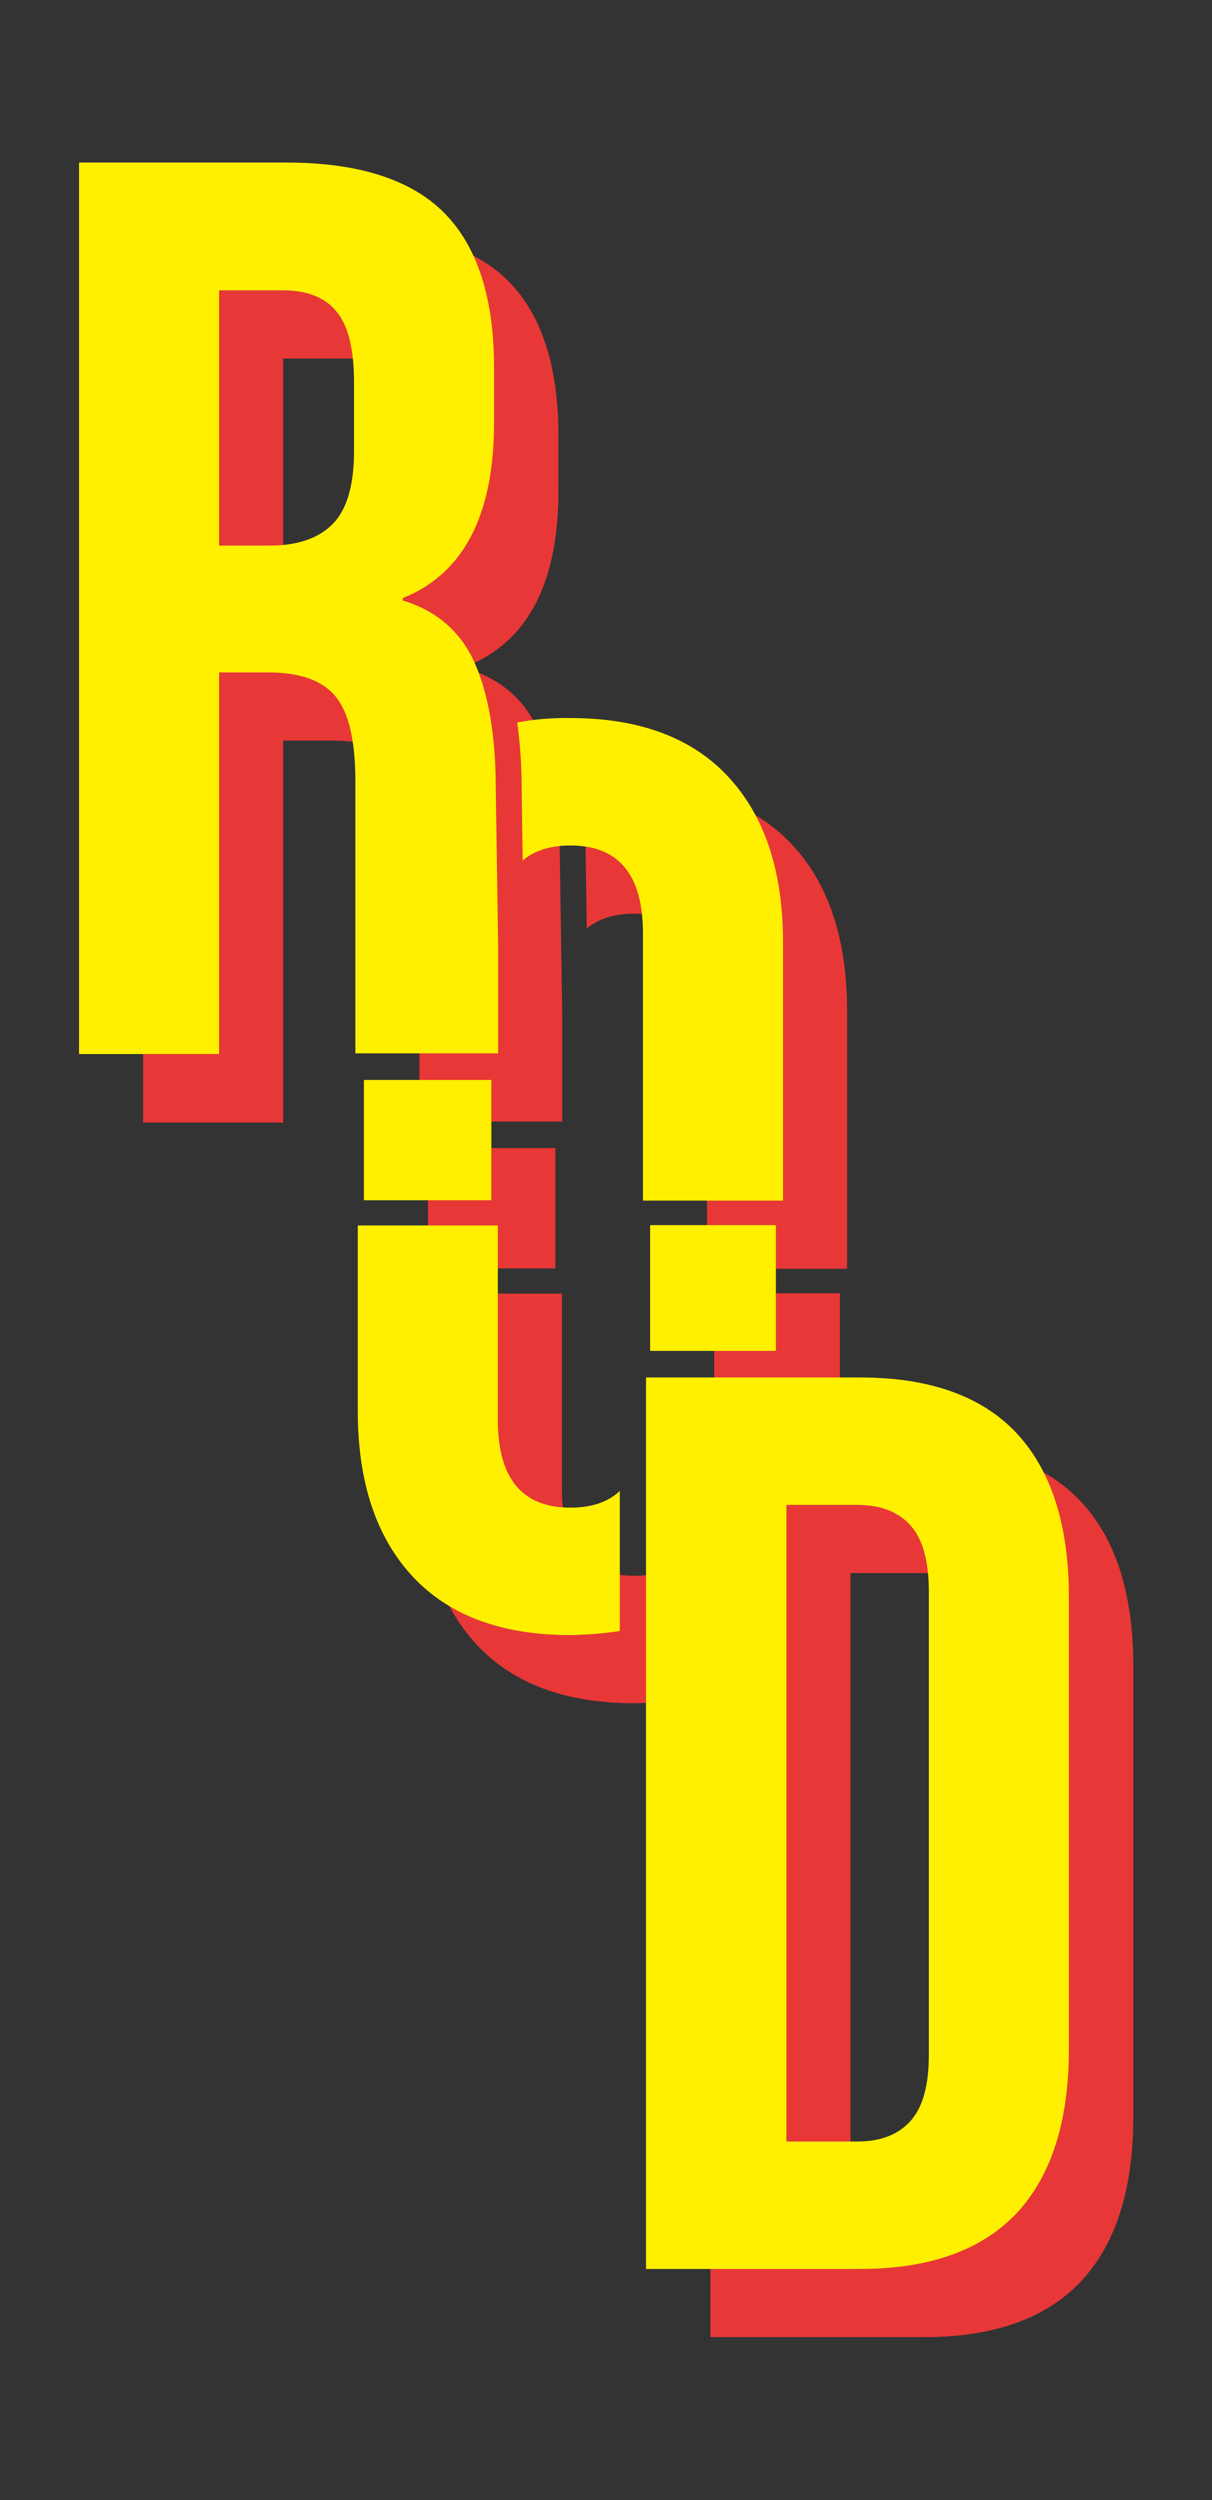 <?xml version="1.0" encoding="utf-8"?>
<!-- Generator: Adobe Illustrator 24.1.2, SVG Export Plug-In . SVG Version: 6.00 Build 0)  -->
<svg version="1.1" id="Layer_1" xmlns="http://www.w3.org/2000/svg" xmlns:xlink="http://www.w3.org/1999/xlink" x="0px" y="0px"
	 viewBox="0 0 355.7 733.6" style="enable-background:new 0 0 355.7 733.6;" xml:space="preserve">
<rect x="0" y="0" width="355.7" height="733.6" fill="#333333" stroke="none"/>
<style type="text/css">
	.st0{fill:#E83737;}
	.st1{fill:#FFF000;}
</style>
<g>
	<g>
		<g>
			<path class="st0" d="M200.7,498.6v-41.1c-3.5,3.3-8.3,4.9-14.5,4.9c-14.2,0-21.3-8.6-21.3-25.8v-57h-41.1v54.4
				c0,20.9,5.4,37.1,16.1,48.6c10.7,11.5,26.2,17.2,46.3,17.2C191.4,499.7,196.2,499.3,200.7,498.6z"/>
		</g>
		<g>
			<rect x="125.6" y="336.9" class="st0" width="37.4" height="35.3"/>
		</g>
		<g>
			<path class="st0" d="M170.6,232c0.8,5.9,1.3,12.4,1.3,19.6l0.3,20.9c3.4-2.9,8.1-4.4,14-4.4c14.2,0,21.3,8.6,21.3,25.8v78.4h41.1
				v-75.8c0-20.9-5.4-37.1-16.1-48.6c-10.7-11.5-26.2-17.2-46.3-17.2C180.7,230.6,175.5,231.1,170.6,232z"/>
		</g>
		<g>
			<polygon class="st0" points="209.6,379.5 209.6,416.5 210.5,416.5 246.5,416.5 246.5,379.5 			"/>
		</g>
		<g>
			<path class="st0" d="M117.3,224.4c3.9,4.7,5.8,13.1,5.8,25v47.8c0,9.7,0,31.9,0,31.9h41.9v-31.6l-0.7-46c0-15.4-2.1-27.8-6.2-37
				c-4.1-9.2-11.2-15.3-21.1-18.3v-0.7c17.9-7.2,26.9-24.4,26.9-51.6V128c0-20.4-4.9-35.6-14.6-45.4c-9.7-9.8-25.2-14.8-46.3-14.8
				H42v261.6h41.1V217.3h14.2C106.8,217.3,113.4,219.6,117.3,224.4z M83.1,105.2h18.7c7.2,0,12.5,2.1,15.9,6.4
				c3.4,4.2,5,11.1,5,20.6v20.2c0,10-2.1,17.1-6.2,21.3c-4.1,4.2-10.3,6.4-18.5,6.4H83.1V105.2z"/>
		</g>
		<g>
			<path class="st0" d="M271.3,424.2h-62.8v261.6h62.8c20.4,0,35.7-5.5,46-16.4c10.2-11,15.3-27,15.3-48.2V488.9
				c0-21.2-5.1-37.2-15.3-48.2C307,429.7,291.7,424.2,271.3,424.2z M291.4,623c0,9-1.8,15.4-5.4,19.4c-3.6,4-8.8,6-15.5,6h-20.9
				V461.6h20.9c6.7,0,11.9,2,15.5,6c3.6,4,5.4,10.5,5.4,19.4V623z"/>
		</g>
	</g>
	<g>
		<path class="st1" d="M181.9,478.6v-41.1c-3.5,3.3-8.3,4.9-14.5,4.9c-14.2,0-21.3-8.6-21.3-25.8v-57H105v54.4
			c0,20.9,5.4,37.1,16.1,48.6c10.7,11.5,26.2,17.2,46.3,17.2C172.6,479.7,177.4,479.3,181.9,478.6z"/>
		<rect x="106.8" y="316.9" class="st1" width="37.4" height="35.3"/>
		<path class="st1" d="M151.8,212c0.8,5.9,1.3,12.4,1.3,19.6l0.3,20.9c3.4-2.9,8.1-4.4,14-4.4c14.2,0,21.3,8.6,21.3,25.8v78.4h41.1
			v-75.8c0-20.9-5.4-37.1-16.1-48.6c-10.7-11.5-26.2-17.2-46.3-17.2C161.8,210.6,156.7,211.1,151.8,212z"/>
		<polygon class="st1" points="190.8,359.5 190.8,396.4 191.7,396.4 227.7,396.4 227.7,359.5 		"/>
		<path class="st1" d="M98.5,204.4c3.9,4.7,5.8,13.1,5.8,25v47.8c0,9.7,0,31.9,0,31.9h41.9v-31.6l-0.7-46c0-15.4-2.1-27.8-6.2-37
			c-4.1-9.2-11.2-15.3-21.1-18.3v-0.7C136,168.4,145,151.2,145,124v-16.1c0-20.4-4.9-35.6-14.6-45.4c-9.7-9.8-25.2-14.8-46.3-14.8
			H23.2v261.6h41.1V197.3h14.2C87.9,197.3,94.6,199.6,98.5,204.4z M64.3,85.2H83c7.2,0,12.5,2.1,15.9,6.4c3.4,4.2,5,11.1,5,20.6
			v20.2c0,10-2.1,17.1-6.2,21.3c-4.1,4.2-10.3,6.4-18.5,6.4H64.3V85.2z"/>
		<path class="st1" d="M252.4,404.2h-62.8v261.6h62.8c20.4,0,35.7-5.5,46-16.4c10.2-11,15.3-27,15.3-48.2V468.8
			c0-21.2-5.1-37.2-15.3-48.2C288.2,409.7,272.9,404.2,252.4,404.2z M272.6,603c0,9-1.8,15.4-5.4,19.4c-3.6,4-8.8,6-15.5,6h-20.9
			V441.6h20.9c6.7,0,11.9,2,15.5,6c3.6,4,5.4,10.5,5.4,19.4V603z"/>
	</g>
</g>
</svg>
